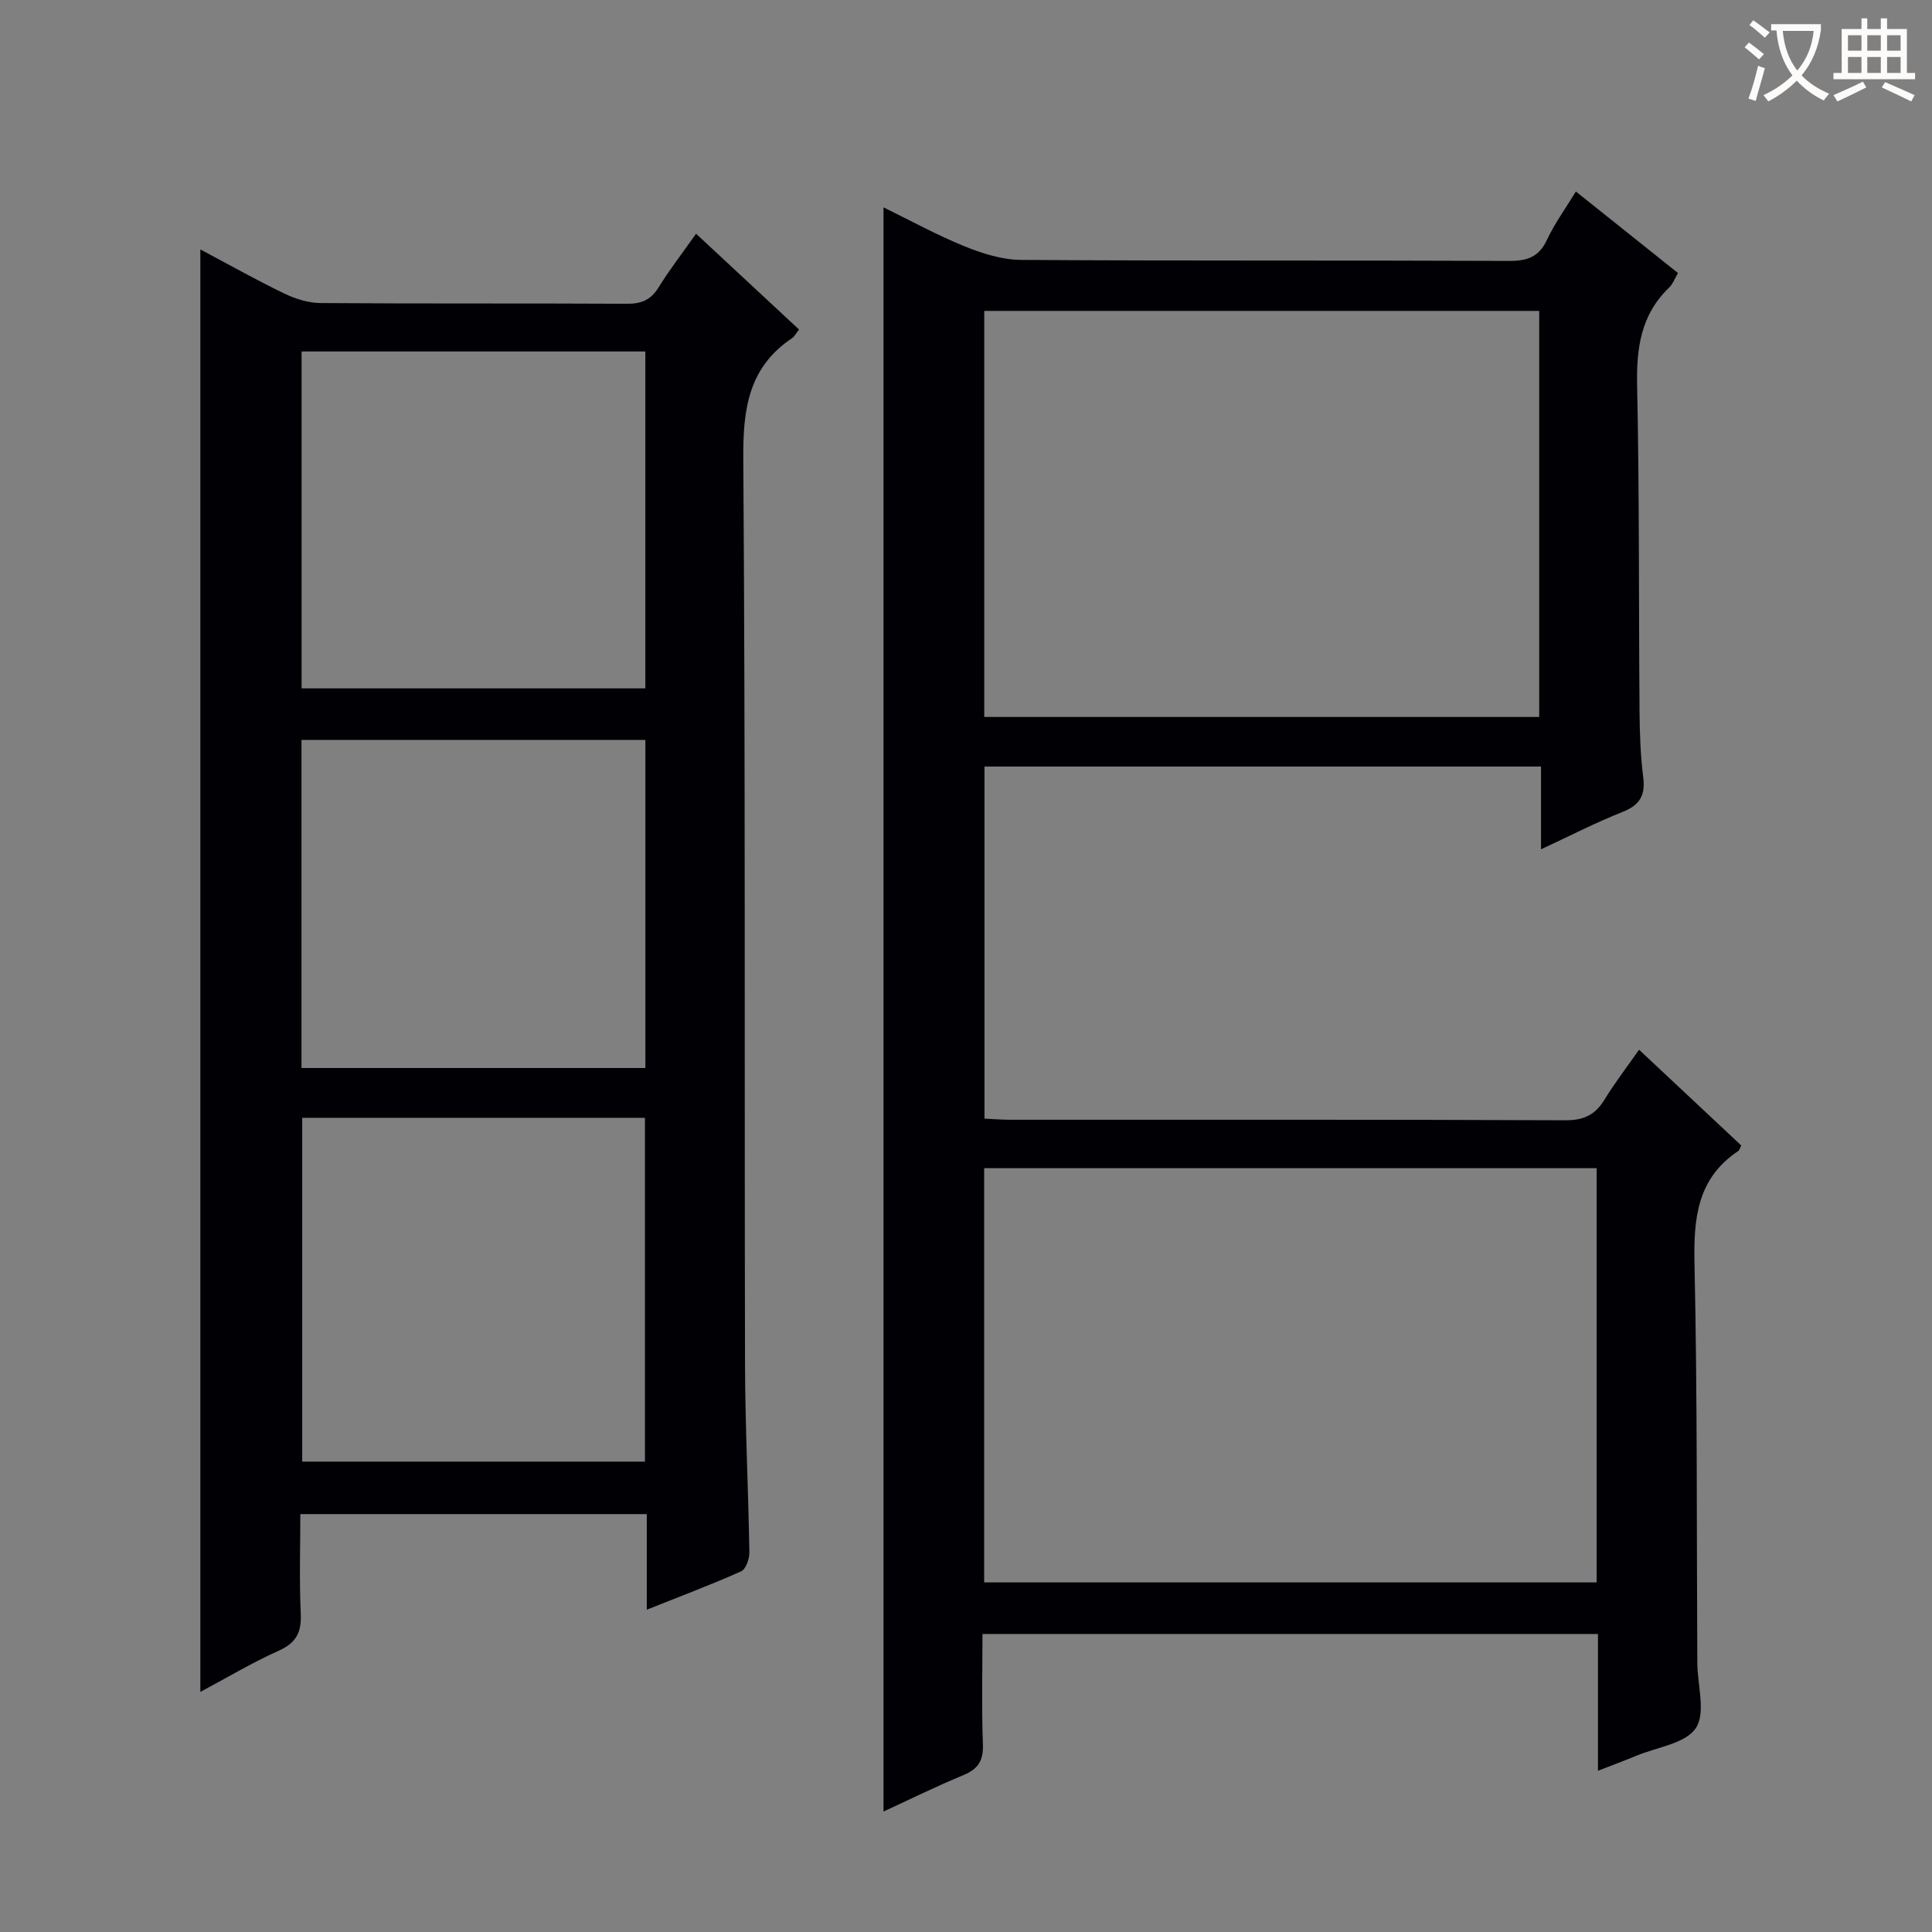 <svg enable-background="new 0 0 400 400" viewBox="0 0 400 400" xmlns="http://www.w3.org/2000/svg"><rect x="0" y="0" width="400" height="400" fill="#808080" stroke="none"/><path d="m339.35 217.33c7.41 6.94 14.31 13.41 21.16 19.83-.31.59-.39.99-.63 1.15-8.56 5.71-9.26 14.04-9.05 23.48.6 27.48.43 54.98.58 82.47.02 4.61 1.8 10.32-.3 13.51-2.12 3.22-8.03 3.95-12.3 5.73-2.41 1-4.85 1.91-7.97 3.12 0-9.88 0-18.96 0-28.32-42.59 0-84.68 0-127.43 0 0 7.64-.19 15.27.09 22.88.12 3.36-1.01 5.09-4.06 6.35-5.64 2.33-11.12 5.04-16.52 7.53 0-110.69 0-221.14 0-332.13 5.33 2.6 10.9 5.67 16.74 8.05 3.71 1.51 7.83 2.81 11.78 2.83 33.66.22 67.32.06 100.98.21 3.76.02 6.19-.79 7.86-4.36 1.6-3.42 3.87-6.53 5.99-10.01 7.19 5.74 14.07 11.24 21.14 16.88-.68 1.14-1.07 2.28-1.85 3.03-5.89 5.65-6.78 12.61-6.61 20.43.48 22.49.32 44.98.5 67.48.04 4.48.2 8.99.76 13.44.47 3.71-.66 5.75-4.21 7.16-5.52 2.19-10.82 4.92-16.95 7.77 0-6.12 0-11.5 0-17.14-38.64 0-76.73 0-115.22 0v72.9c1.77.08 3.52.23 5.27.23 38.33.01 76.65-.06 114.98.11 3.82.02 6.17-1.11 8.1-4.25 2.07-3.39 4.5-6.55 7.17-10.36zm-135.59 110.29h126.81c0-28.72 0-57.13 0-85.76-42.43 0-84.61 0-126.81 0zm.02-179.18h114.9c0-28.29 0-56.19 0-84.07-38.5 0-76.69 0-114.9 0z" fill="#010105"/><path d="m133.91 333.27c0-7.1 0-13.24 0-19.79-23.79 0-47.35 0-71.73 0 0 6.76-.23 13.69.09 20.6.18 3.86-.93 6.05-4.56 7.68-5.42 2.43-10.56 5.5-16.23 8.53 0-99.71 0-198.89 0-298.65 5.94 3.16 11.54 6.31 17.31 9.1 2.3 1.11 4.99 1.98 7.51 2 21.16.16 42.31.03 63.47.15 2.98.02 4.94-.75 6.55-3.34 2.26-3.66 4.91-7.07 7.79-11.16 7.26 6.75 14.25 13.25 21.32 19.83-.63.8-.93 1.45-1.44 1.79-9.08 6.08-10.18 14.78-10.1 25.05.45 62.47.22 124.94.36 187.41.03 12.97.69 25.94.9 38.92.02 1.35-.72 3.5-1.71 3.94-6.21 2.77-12.55 5.15-19.53 7.94zm-71.34-101.84v71.18h70.96c0-23.96 0-47.52 0-71.18-23.83 0-47.26 0-70.96 0zm-.13-88.91h71.17c0-23.48 0-46.54 0-69.75-23.88 0-47.44 0-71.17 0zm-.02 10.67v67.93h71.2c0-22.89 0-45.32 0-67.93-23.77 0-47.23 0-71.2 0z" fill="#010105"/><g fill="#fcfbfa"><path d="m362.1 8.8c1.1.8 2.1 1.6 3.1 2.4l-1 1.1c-1.3-1.1-2.3-2-3-2.5zm1.9 4.8c.5.2.9.4 1.4.5-.6 2.3-1.3 4.5-1.9 6.8l-1.5-.5c.8-2.1 1.4-4.3 2-6.8zm-1-9.4c1.3.9 2.4 1.8 3.4 2.5l-1 1.1c-1.4-1.2-2.4-2.1-3.2-2.6zm3.7 2.2v-1.4h10.3v1.2c-.5 3.6-1.8 6.8-4 9.4 1.5 1.6 3.4 2.8 5.7 3.8-.3.4-.7.8-1.1 1.4-2.3-1.1-4.1-2.5-5.6-4.1-1.6 1.6-3.6 3.1-5.9 4.3-.3-.5-.7-.9-1-1.3 2.4-1.1 4.4-2.5 6-4.1-1.9-2.5-3-5.6-3.3-9.3h-1.1zm8.8 0h-6.4c.3 3.3 1.3 6 3 8.2 2-2.3 3.1-5.1 3.4-8.2z"/><path d="m385.3 3.8h1.3v2.2h2.8v-2.2h1.3v2.2h4.1v9.1h1.7v1.3h-16.9v-1.3h1.7v-9.1h4.1v-2.2zm.4 13.1.7 1.2c-1.8.9-3.8 1.9-6 2.9-.2-.4-.5-.8-.8-1.3 2.3-1 4.3-1.9 6.1-2.8zm-3.1-6.4h2.8v-3.2h-2.8zm0 4.6h2.8v-3.3h-2.8zm4-4.6h2.8v-3.2h-2.8zm0 4.6h2.8v-3.3h-2.8zm3.7 1.9c2.1.9 4.1 1.8 6.1 2.7l-.7 1.3c-2.2-1.1-4.2-2-6.1-2.9zm3.2-9.7h-2.8v3.2h2.8zm-2.8 7.8h2.8v-3.3h-2.8z"/></g></svg>
